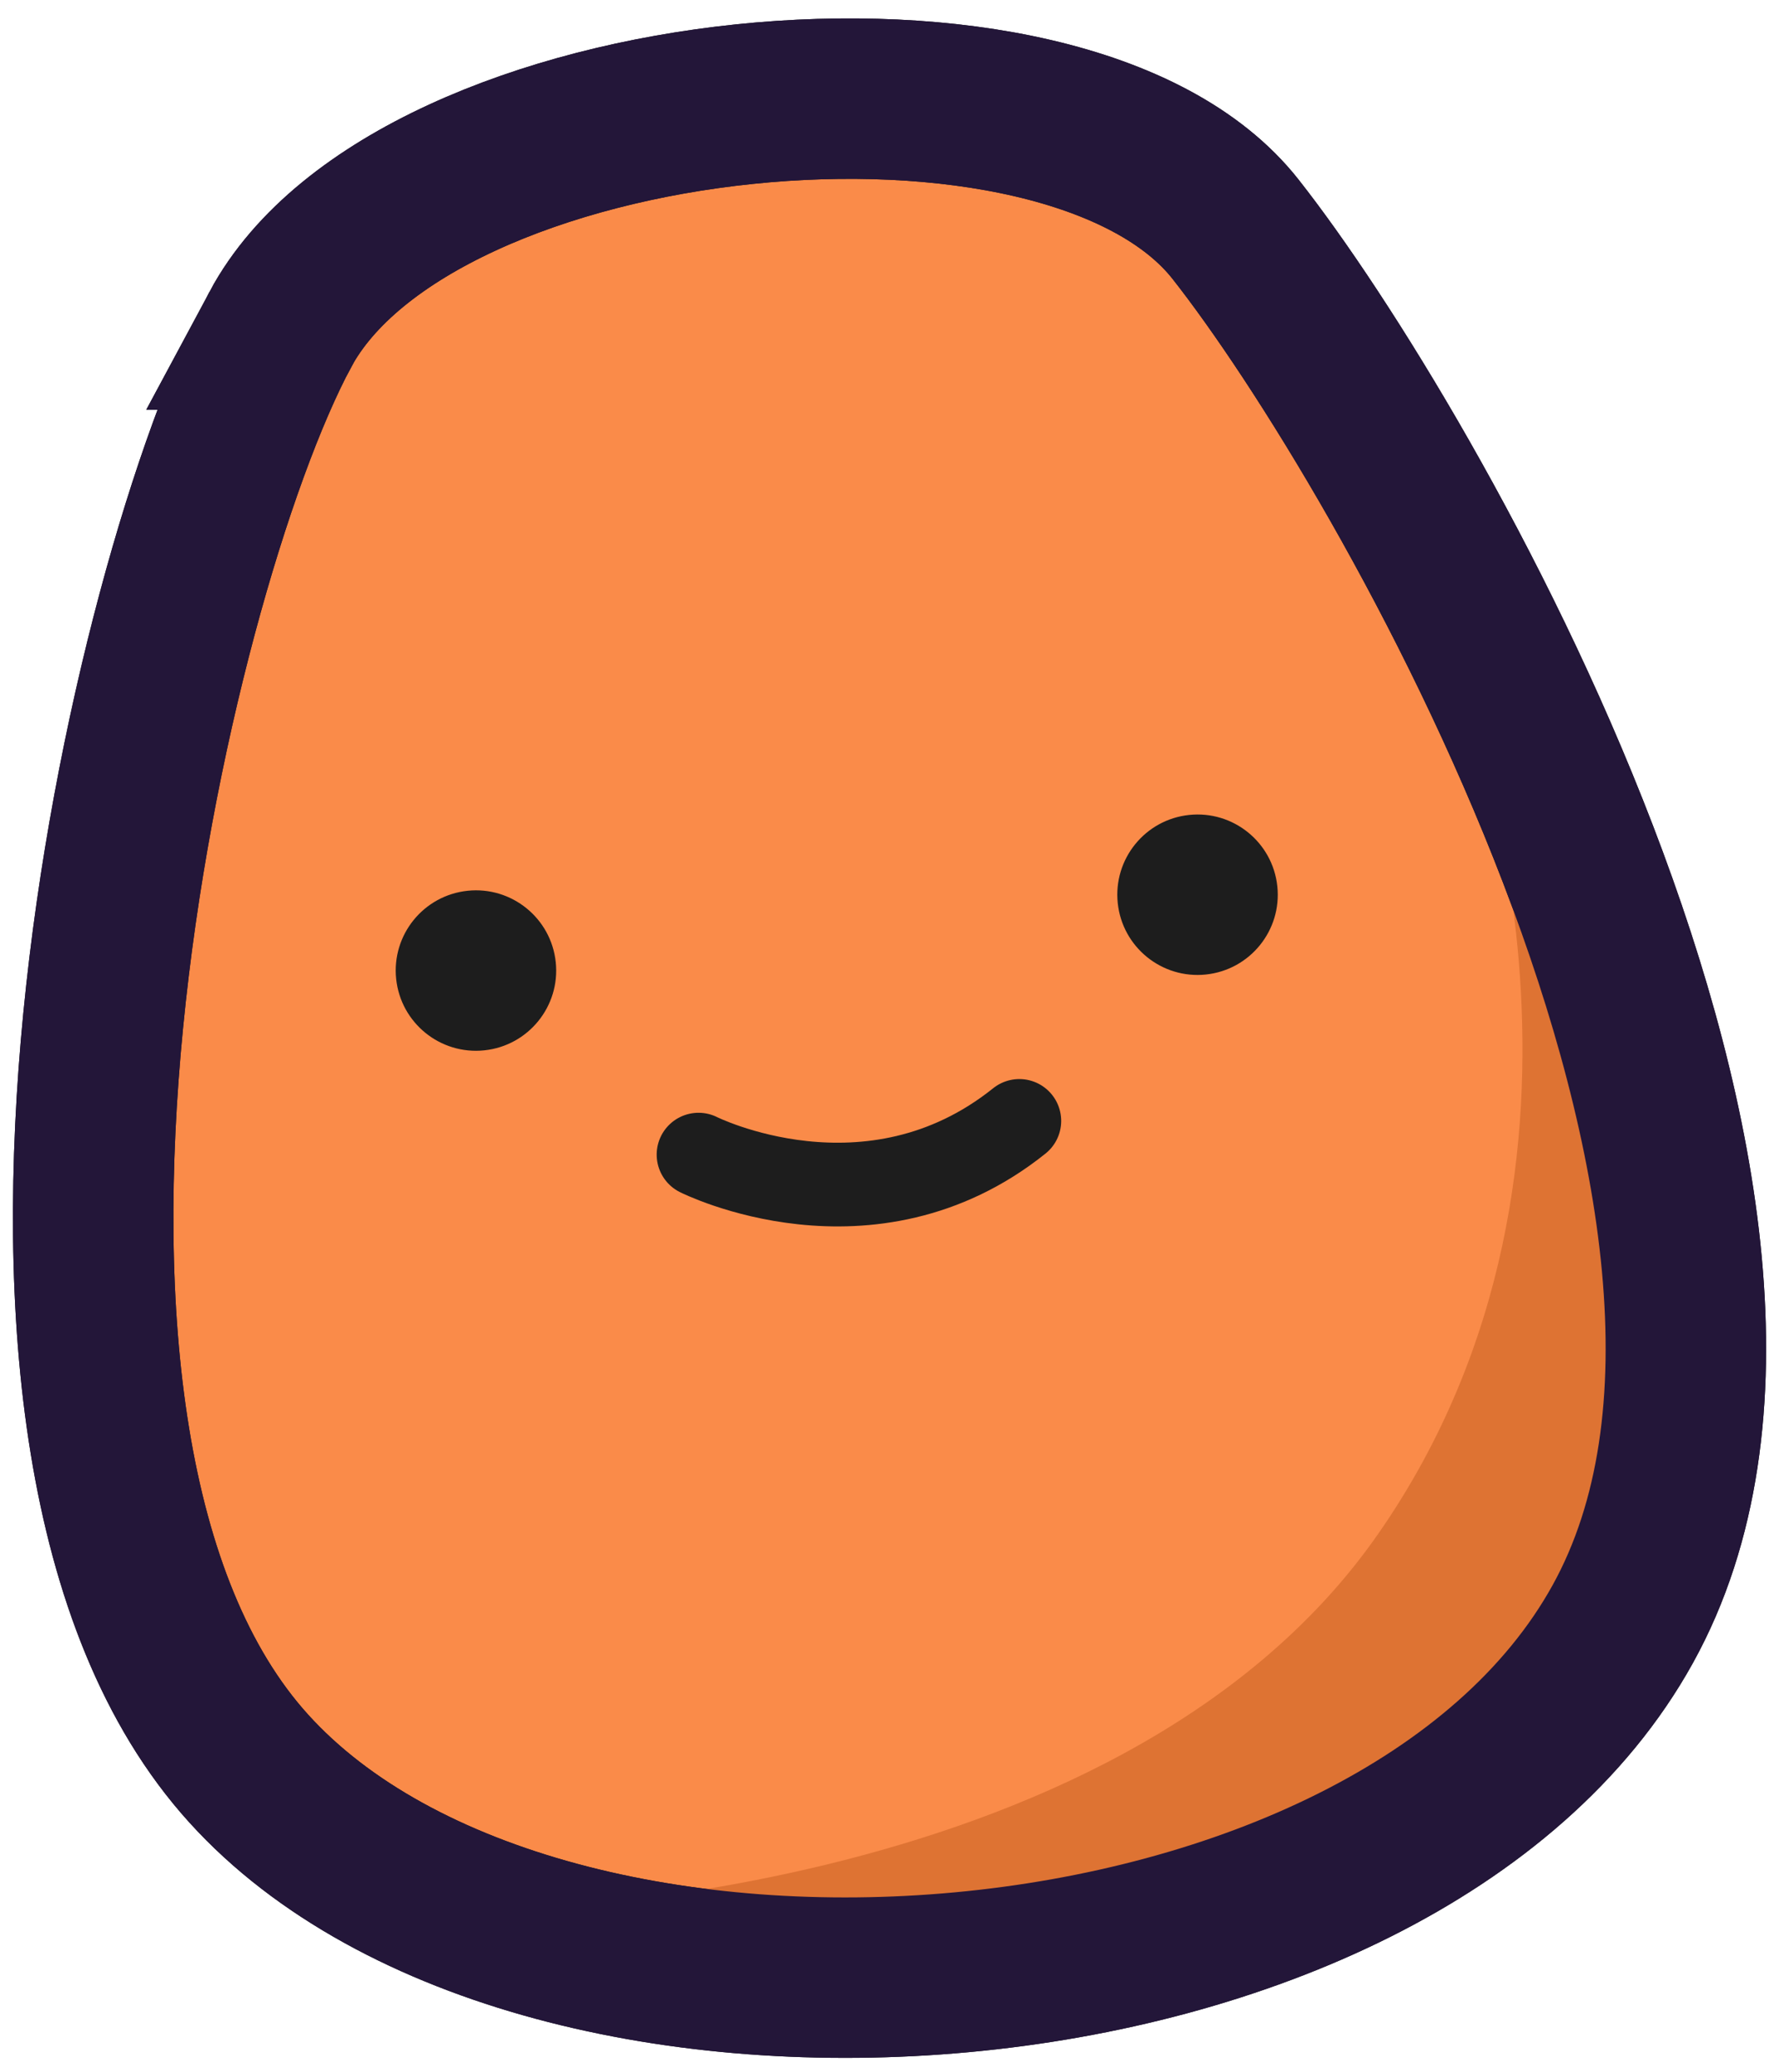 <svg height="297" width="255" xmlns="http://www.w3.org/2000/svg"><g fill="none" fill-rule="evenodd" transform="rotate(-6 250.65 55.635)"><path d="M42.208 25.282C19.305 58.997-21.136 178.97 16.14 229.958c37.278 50.988 159.614 54.973 198.043 0 38.43-54.972-13.23-171.25-34.308-204.676-21.078-33.425-114.766-33.714-137.668 0z" fill="#fa8b49" stroke="#1d1d1d" stroke-width="23"/><path d="M205.501 96.105s18.255 67.63-24.943 117.454-134.563 40.134-134.563 40.134l77.076 16.896 87.727-37.175s10.684-23.049 11.477-25.008c.793-1.959 7.924-38.76 7.924-38.76l-9.02-33.164z" fill="#de7333"/><path d="M42.208 25.282C19.305 58.997-21.136 178.97 16.14 229.958c37.278 50.988 159.614 54.973 198.043 0 38.43-54.972-13.23-171.25-34.308-204.676-21.078-33.425-114.766-33.714-137.668 0z" stroke="#231639" stroke-width="23"/><circle cx="60.495" cy="119.605" fill="#1d1d1d" r="11.5"/><circle cx="164.495" cy="119.605" fill="#1d1d1d" r="11.5"/><path d="M89.466 149.182s23.118 14.841 46.235 0" stroke="#1d1d1d" stroke-linecap="round" stroke-width="12"/></g></svg>